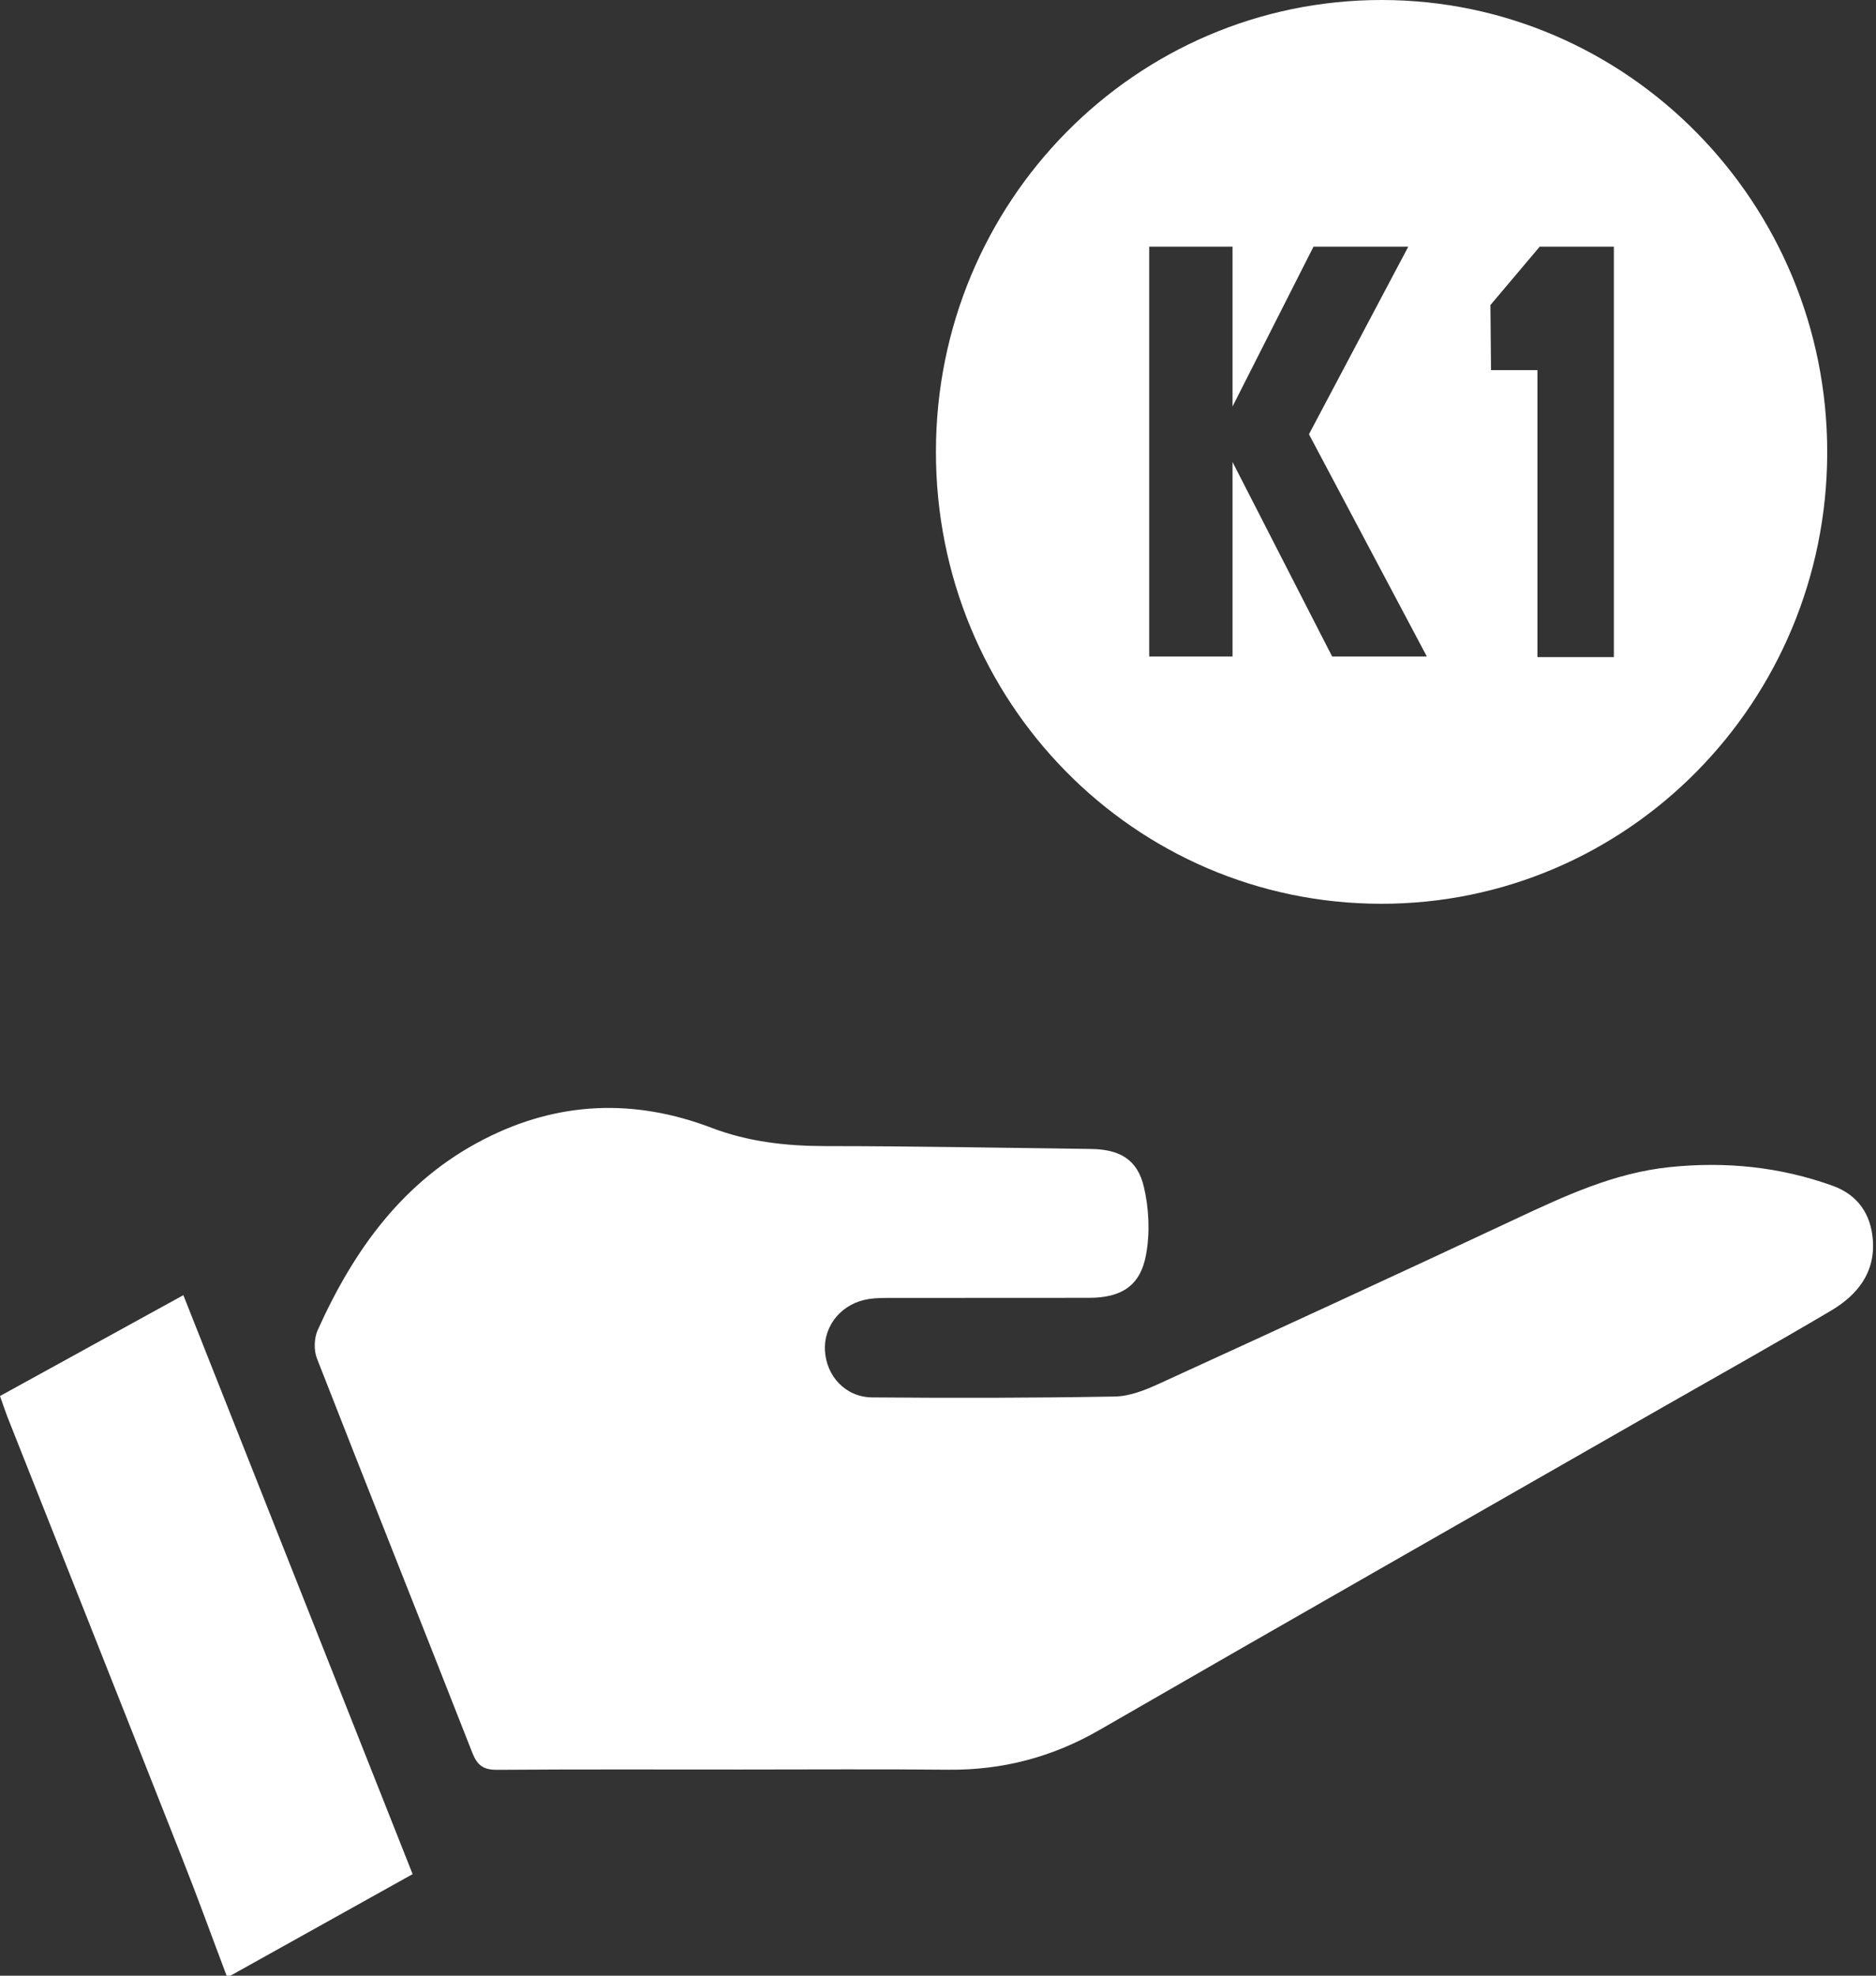 <svg width="19" height="20" viewBox="0 0 19 20" fill="none" xmlns="http://www.w3.org/2000/svg">
<rect x="0" y="0" width="19" height="20" fill="#333333" stroke="none"/>
<path d="M2.295 20C2.146 19.606 2.003 19.21 1.848 18.819C1.259 17.326 0.666 15.835 0.075 14.343C0.05 14.278 0.028 14.211 0 14.132C0.616 13.794 1.224 13.459 1.857 13.111C2.632 15.068 3.403 17.014 4.179 18.972C3.558 19.318 2.946 19.659 2.334 20H2.295Z" fill="white"/>
<path d="M7.497 17.913C6.676 17.913 5.857 17.91 5.036 17.916C4.896 17.917 4.834 17.872 4.783 17.742C4.261 16.411 3.73 15.083 3.21 13.752C3.177 13.668 3.181 13.546 3.218 13.464C3.584 12.651 4.086 11.95 4.903 11.532C5.65 11.149 6.421 11.118 7.207 11.417C7.576 11.558 7.959 11.601 8.355 11.602C9.253 11.602 10.151 11.62 11.049 11.631C11.339 11.635 11.52 11.736 11.585 12.015C11.637 12.234 11.648 12.48 11.607 12.701C11.55 13.017 11.358 13.137 11.032 13.138C10.361 13.139 9.691 13.138 9.021 13.139C8.949 13.139 8.877 13.139 8.807 13.149C8.533 13.187 8.341 13.411 8.355 13.672C8.369 13.931 8.564 14.144 8.833 14.146C9.653 14.153 10.473 14.152 11.293 14.137C11.443 14.134 11.599 14.072 11.738 14.008C12.943 13.457 14.147 12.903 15.347 12.341C15.849 12.106 16.348 11.873 16.909 11.815C17.475 11.756 18.026 11.811 18.562 12.004C18.815 12.095 18.948 12.29 18.968 12.551C18.994 12.882 18.811 13.11 18.546 13.267C17.976 13.604 17.396 13.928 16.82 14.257C14.924 15.342 13.025 16.423 11.133 17.514C10.657 17.788 10.153 17.92 9.607 17.915C8.904 17.908 8.201 17.913 7.498 17.913L7.497 17.913Z" fill="white"/>
<path d="M13.996 8.98915e-07C11.501 -0.002 9.481 2.042 9.479 4.57C9.476 7.102 11.486 9.145 13.984 9.149C16.48 9.153 18.502 7.11 18.506 4.582C18.509 2.057 16.486 0.002 13.996 8.98915e-07ZM13.492 6.646L12.483 4.677V6.646H11.639V2.497H12.483V4.115L13.303 2.497H14.263L13.257 4.396L14.451 6.646H13.492ZM16.345 6.652H15.571V3.747H15.101L15.095 3.088L15.594 2.497H16.345V6.652Z" fill="white"/>
</svg>
